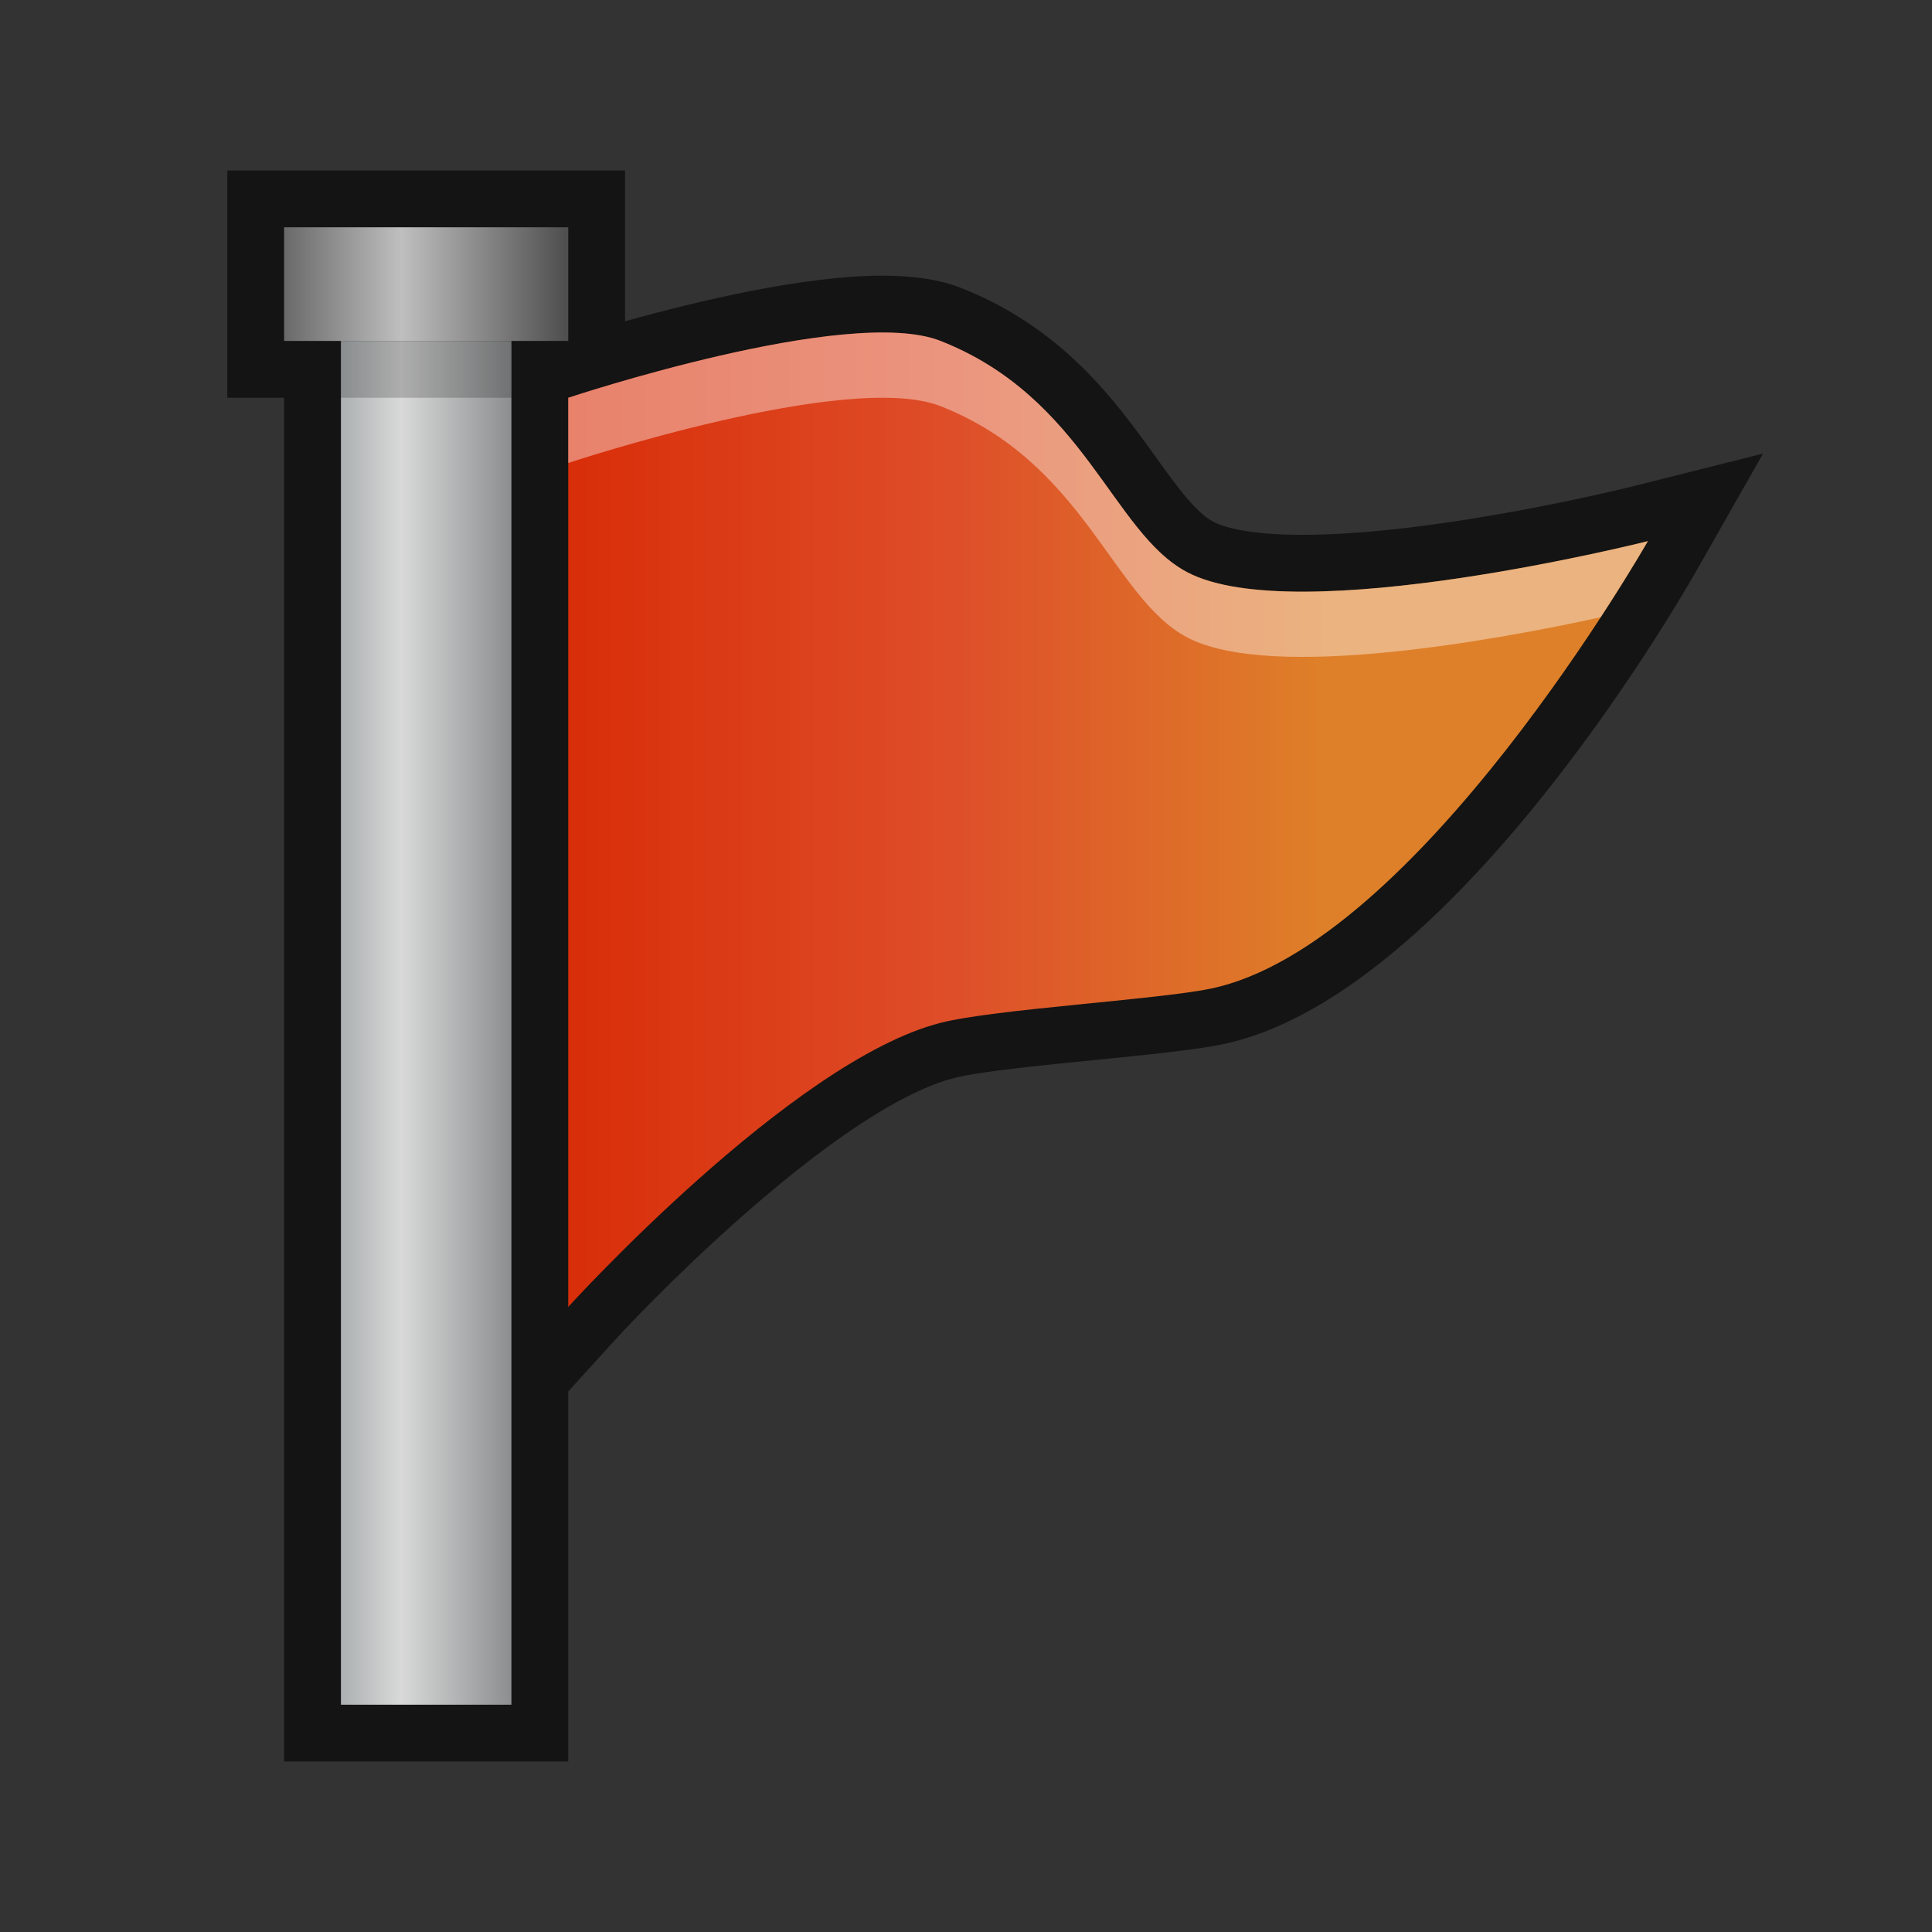 <?xml version="1.0" encoding="UTF-8"?>
<!DOCTYPE svg PUBLIC "-//W3C//DTD SVG 1.1 Tiny//EN" "http://www.w3.org/Graphics/SVG/1.1/DTD/svg11-tiny.dtd">
<svg baseProfile="tiny" height="34" viewBox="0 0 34 34" width="34" xmlns="http://www.w3.org/2000/svg" xmlns:xlink="http://www.w3.org/1999/xlink">
<rect x="0" y="0" width="34" height="34" fill="#333333" stroke="none"/>
<g>
<path d="M28.756,8.553c-0.034,0.01-3.438,0.859-5.835,0.859c-1.021,0-1.432-0.158-1.562-0.227  c-0.32-0.168-0.647-0.623-1.025-1.15c-0.685-0.953-1.622-2.26-3.415-2.965c-0.372-0.147-0.827-0.219-1.391-0.219  c-1.39,0-3.277,0.453-4.528,0.803V3H4v4h1v24h5v-6.512l0.74-0.816c1.038-1.143,4.148-4.217,6.06-4.703  c0.443-0.113,1.529-0.221,2.487-0.316c0.892-0.09,1.733-0.174,2.217-0.273c3.973-0.818,7.928-7.592,8.365-8.361l1.158-2.037  L28.756,8.553z" fill-opacity="0.6" stroke-opacity="0.6"/>
<linearGradient gradientUnits="userSpaceOnUse" id="SVGID_1_" x1="9" x2="6.041" y1="18" y2="18">
<stop offset="0" style="stop-color:#8C8E8F"/>
<stop offset="0.654" style="stop-color:#D9D9D9"/>
<stop offset="1" style="stop-color:#AEB2B3"/>
</linearGradient>
<rect fill="url(#SVGID_1_)" height="24" width="3" x="6" y="6"/>
<linearGradient gradientUnits="userSpaceOnUse" id="SVGID_2_" x1="9.959" x2="5.042" y1="5" y2="5">
<stop offset="0" style="stop-color:#4F4F4F"/>
<stop offset="0.589" style="stop-color:#BFBFBF"/>
<stop offset="1" style="stop-color:#6B6B6B"/>
</linearGradient>
<rect fill="url(#SVGID_2_)" height="2" width="5" x="5" y="4"/>
<rect fill-opacity="0.2" height="1" stroke-opacity="0.2" width="3" x="6" y="6"/>
<linearGradient gradientUnits="userSpaceOnUse" id="SVGID_3_" x1="10" x2="29" y1="14.426" y2="14.426">
<stop offset="0" style="stop-color:#D82E09"/>
<stop offset="0.355" style="stop-color:#DE4E29"/>
<stop offset="0.702" style="stop-color:#DE8029"/>
<stop offset="1" style="stop-color:#DE8029"/>
</linearGradient>
<path d="M10,7c0,0,4.928-1.641,6.553-1c2.538,1,3.022,3.377,4.341,4.07C22.817,11.084,29,9.523,29,9.523  s-4.054,7.126-7.697,7.876c-0.954,0.196-3.805,0.36-4.75,0.601C13.932,18.667,10,23,10,23V7z" fill="url(#SVGID_3_)"/>
<path d="M16.553,7.148c2.538,1,3.022,3.377,4.341,4.07c1.491,0.785,5.528,0.026,7.275-0.355  C28.687,10.068,29,9.523,29,9.523s-6.183,1.561-8.106,0.547C19.575,9.377,19.091,7,16.553,6C14.928,5.359,10,7,10,7v1.148  C10,8.148,14.928,6.508,16.553,7.148z" fill="#FFFFFF" fill-opacity="0.4" stroke-opacity="0.4"/>
<rect fill="none" height="34" width="34"/>
</g>
</svg>
